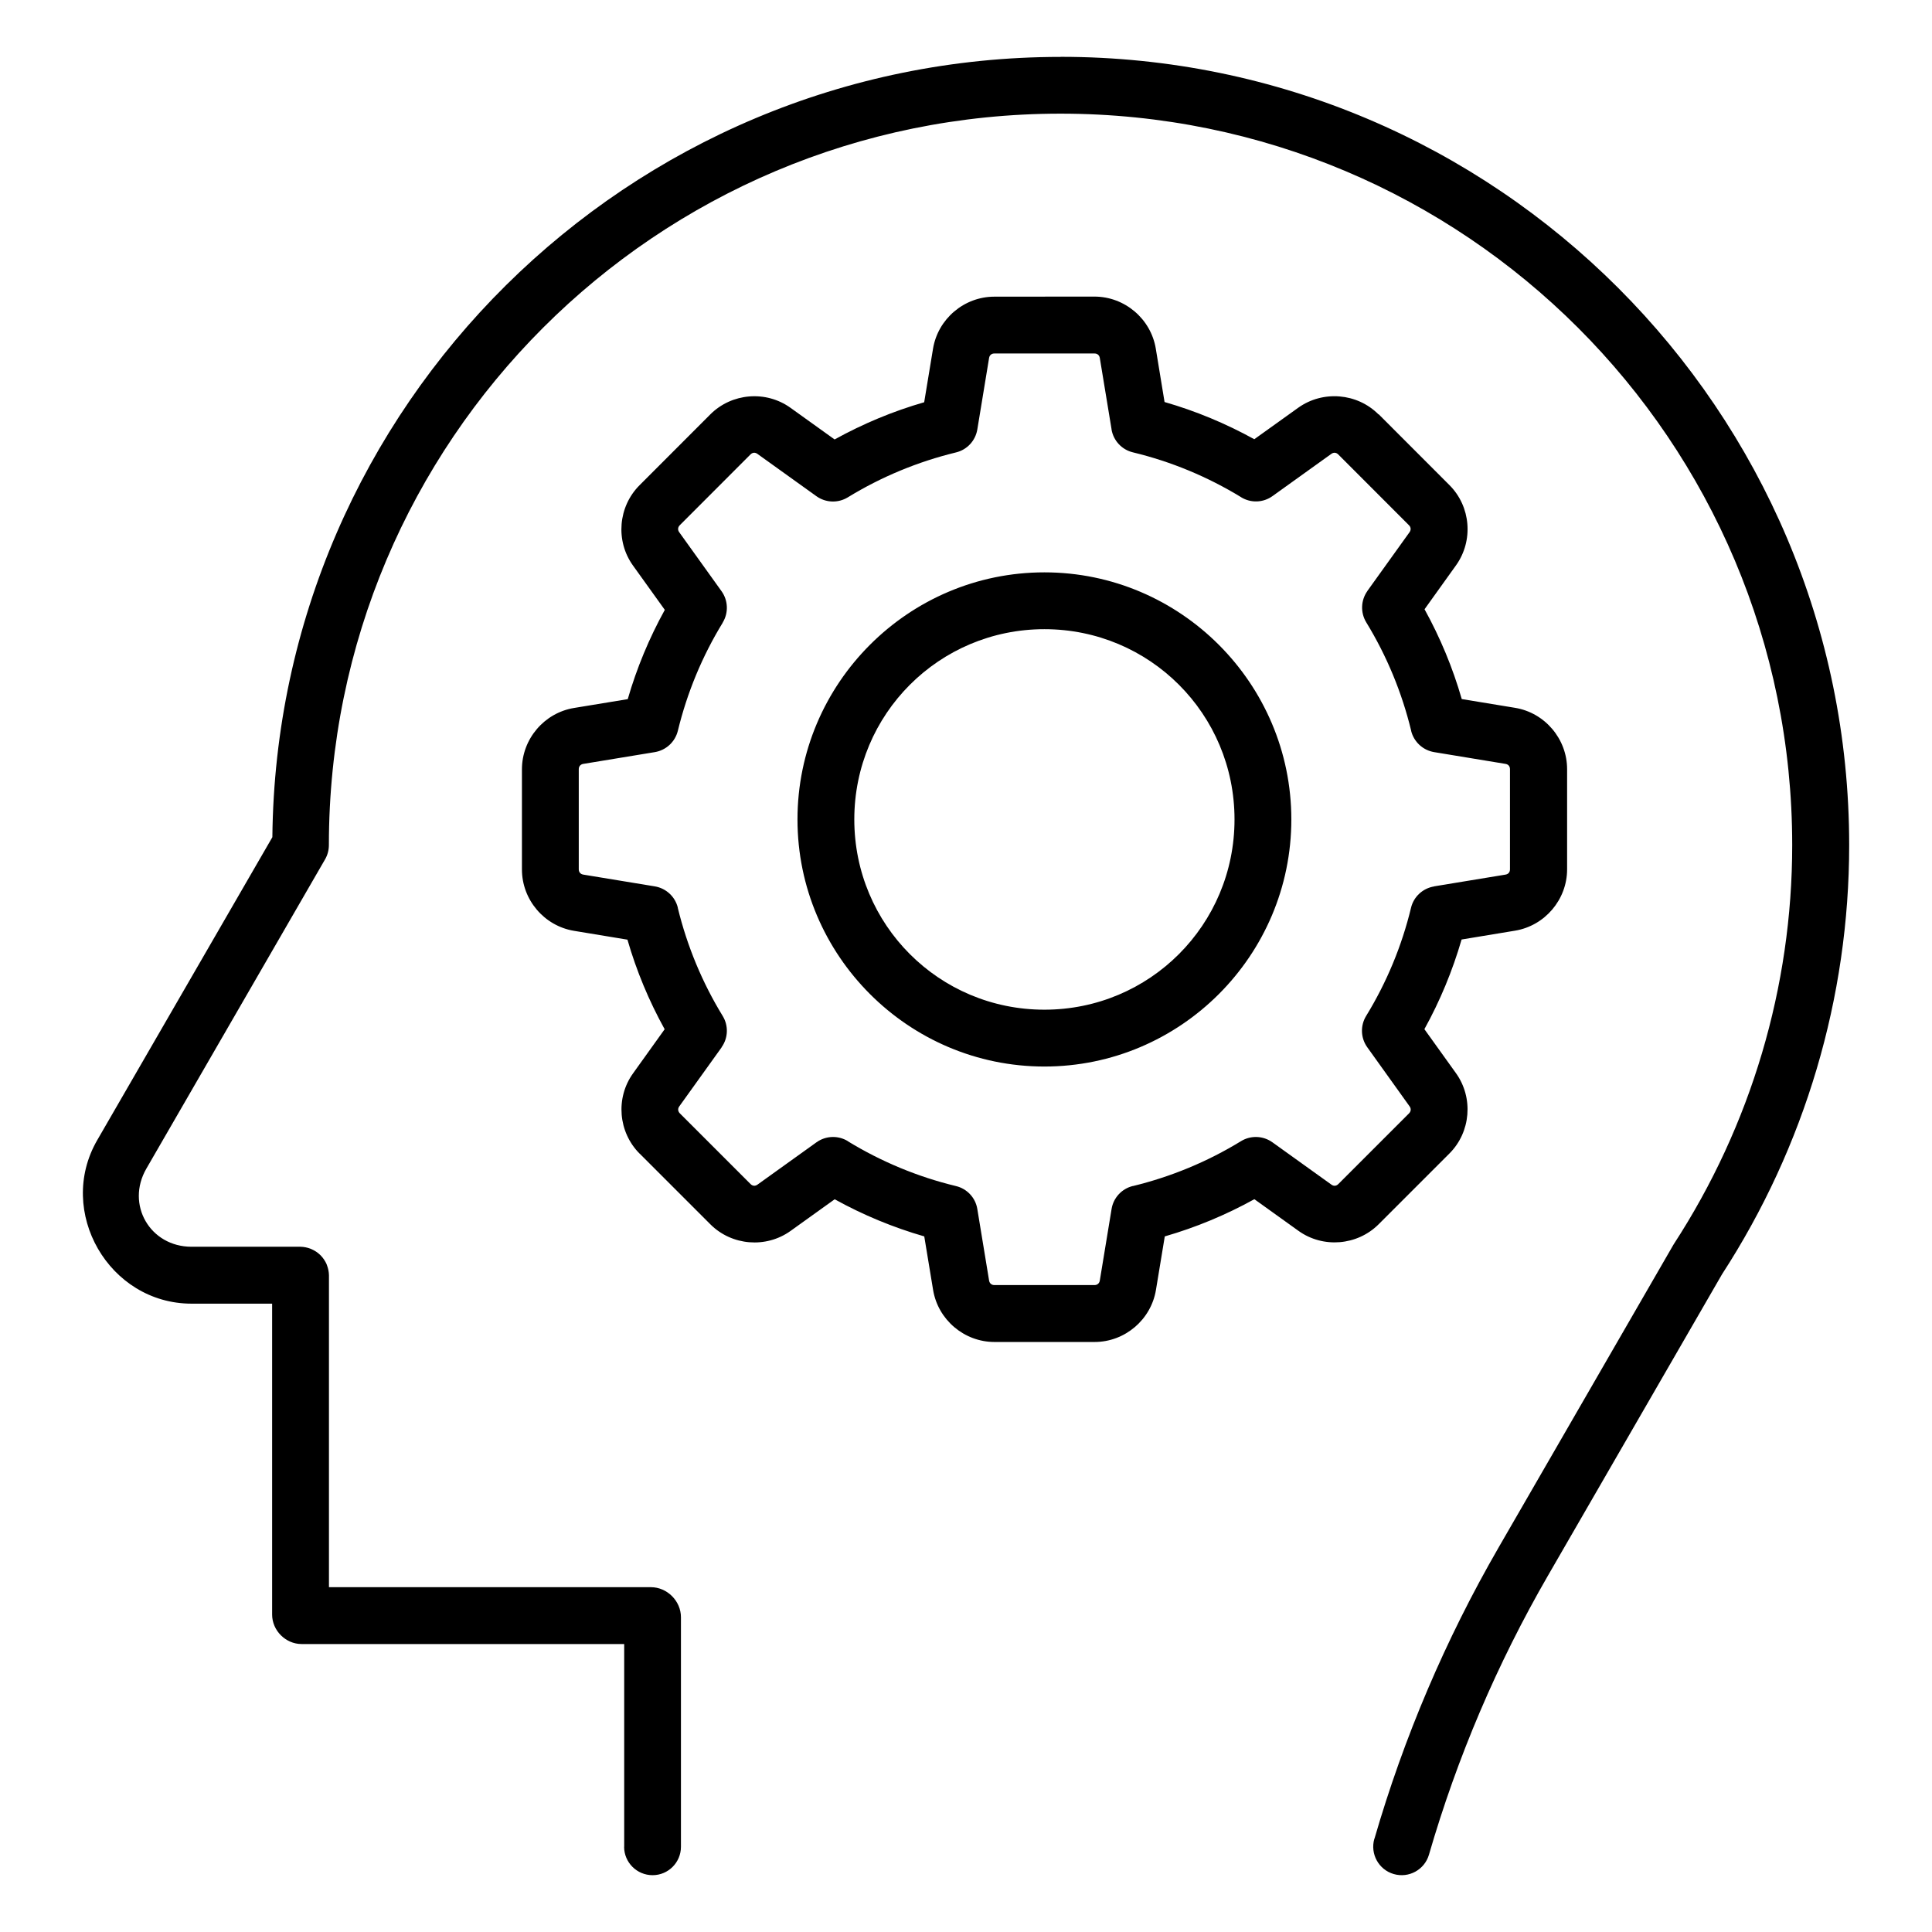 <?xml version="1.0" encoding="UTF-8"?>
<svg width="1200pt" height="1200pt" version="1.1" viewBox="0 0 1200 1200" xmlns="http://www.w3.org/2000/svg">
 <path d="m658.78 35.344c-268.6 0-486.94 216.74-489.61 484.64l-108.8 188.21c-25.641 44.391 7.359 101.53 58.594 101.53h50.062v193.13c0 9.891 8.391 18.281 18.281 18.281h200.39v125.95h-0.047c0 9.703 7.922 17.625 17.672 17.625s17.625-7.922 17.625-17.625v-142.6c0-10.078-8.578-18.656-18.656-18.656h-199.97v-193.78c-0.047-2.109-0.469-4.172-1.219-6.141-0.094-0.281-0.234-0.609-0.328-0.891-0.844-1.828-1.969-3.516-3.328-4.969l-0.797-0.797c-1.453-1.359-3.141-2.484-4.969-3.281-0.281-0.141-0.562-0.234-0.844-0.375-1.969-0.75-4.078-1.172-6.188-1.219h-67.688c-25.781 0-40.969-26.25-28.031-48.562l111-192.1c1.547-2.672 2.344-5.719 2.344-8.812 0-251.11 203.26-454.31 454.45-454.31 251.21 0 454.45 203.21 454.45 454.31 0 88.031-25.594 174.14-73.594 247.92-0.188 0.234-0.328 0.516-0.469 0.797l-108.19 187.36c-33.094 57.281-58.969 118.12-77.25 181.18l-0.047-0.047c-2.672 9.375 2.672 19.172 12.047 21.891s19.172-2.672 21.891-12.047c17.484-60.281 42.234-118.5 73.922-173.34l108.09-187.13c51.516-79.359 78.984-171.94 78.984-266.58 0-270.19-219.47-489.61-489.74-489.61zm-41.156 148.92c-18.797 0-35.062 13.828-38.109 32.344l-5.484 33.234c-19.359 5.578-38.016 13.359-55.641 23.109l-27.375-19.641c-15.281-10.969-36.516-9.234-49.828 4.078l-43.969 44.016c-13.266 13.266-15.047 34.547-4.078 49.828l19.781 27.562c-9.703 17.578-17.438 36.141-23.016 55.453l-33.375 5.484c-18.516 3.047-32.344 19.312-32.344 38.109v62.203c0 18.797 13.828 35.062 32.344 38.109l33.188 5.484c5.578 19.359 13.359 38.016 23.109 55.641l-19.641 27.422c-10.969 15.281-9.188 36.516 4.078 49.828v-0.094 0.047l43.969 43.969c13.266 13.266 34.547 15.047 49.828 4.078l27.375-19.641c17.625 9.75 36.281 17.484 55.641 23.062l5.484 33.234c3.047 18.516 19.312 32.344 38.109 32.344h62.203c18.797 0 35.062-13.828 38.109-32.344l5.484-33.234c19.359-5.578 38.016-13.359 55.641-23.109l27.375 19.641c15.281 10.969 36.562 9.188 49.828-4.078l43.969-43.969c13.266-13.266 15-34.547 4.078-49.828l-19.641-27.375c9.75-17.625 17.484-36.328 23.109-55.688l33.188-5.484c18.516-3.047 32.344-19.312 32.344-38.109v-62.203c0-18.75-13.781-35.062-32.344-38.109l-33.094-5.438c-5.578-19.406-13.359-38.109-23.109-55.781l19.547-27.281c10.922-15.281 9.234-36.516-4.078-49.828l-43.969-44.016-0.141 0.047c-13.266-13.266-34.547-15-49.828-4.078l-27.281 19.547c-17.672-9.75-36.328-17.531-55.734-23.109l-5.438-33.141c-3.047-18.516-19.312-32.344-38.109-32.344zm0 35.297h62.203c1.734 0 3 1.031 3.281 2.766l7.312 44.391-0.047-0.047c1.172 7.031 6.422 12.656 13.312 14.297 23.719 5.719 46.406 15.141 67.266 27.891h-0.047c6.047 3.703 13.734 3.422 19.5-0.75l36.516-26.203c1.406-1.031 3.047-0.891 4.266 0.328l43.969 44.016c1.219 1.219 1.359 2.859 0.328 4.312l-26.203 36.516h0.047c-4.125 5.766-4.406 13.453-0.703 19.5 12.75 20.859 22.125 43.547 27.891 67.312h-0.047c1.688 6.891 7.312 12.094 14.297 13.266l44.344 7.312c1.734 0.281 2.766 1.5 2.766 3.281v62.203c0 1.781-1.031 3-2.766 3.281l-44.438 7.312 0.047 0.047c-6.984 1.125-12.656 6.375-14.297 13.219-5.719 23.719-15.141 46.406-27.891 67.219-3.703 6.047-3.422 13.734 0.75 19.5l26.25 36.656c1.031 1.453 0.891 3.047-0.328 4.312l-43.969 43.969c-1.266 1.266-2.859 1.359-4.266 0.328l-36.656-26.297c-5.766-4.125-13.453-4.406-19.5-0.703-20.812 12.75-43.453 22.125-67.172 27.891v-0.047c-6.891 1.688-12.094 7.312-13.219 14.297l-7.312 44.438c-0.281 1.734-1.547 2.812-3.281 2.812h-62.203c-1.734 0-3-1.078-3.281-2.812l-7.312-44.438c-1.125-6.984-6.375-12.609-13.266-14.25-23.719-5.719-46.359-15.141-67.172-27.844l0.047-0.047c-6.047-3.703-13.734-3.422-19.5 0.703l-36.656 26.297c-1.406 1.031-3.047 0.891-4.266-0.328l-43.969-43.969c-1.219-1.266-1.359-2.906-0.328-4.312l26.297-36.656-0.047-0.047c4.125-5.719 4.406-13.406 0.703-19.453-12.75-20.812-22.125-43.5-27.891-67.172l0.047-0.047c-1.688-6.891-7.312-12.094-14.297-13.266l-44.438-7.312c-1.734-0.281-2.812-1.547-2.812-3.281v-62.203c0-1.734 1.078-3 2.812-3.281l44.438-7.312c6.984-1.172 12.609-6.375 14.297-13.266 5.766-23.719 15.141-46.359 27.891-67.172h-0.047c3.703-6.047 3.422-13.734-0.703-19.5l-26.297-36.656c-1.031-1.406-0.891-3.047 0.328-4.312l43.969-44.016c1.219-1.219 2.859-1.359 4.266-0.328l36.656 26.297c5.766 4.125 13.453 4.406 19.5 0.703 20.812-12.75 43.453-22.125 67.172-27.891 6.891-1.641 12.094-7.266 13.266-14.25l7.312-44.438c0.281-1.734 1.547-2.766 3.281-2.766zm31.078 135.94c-84.516 0-153.37 68.906-153.37 153.47 0 84.516 68.859 153.47 153.37 153.47 84.516 0 153.37-68.906 153.37-153.47 0-84.516-68.859-153.47-153.37-153.47zm0 35.297c65.438 0 118.08 52.688 118.08 118.17s-52.688 118.17-118.08 118.17c-65.438 0-118.08-52.688-118.08-118.17s52.688-118.17 118.08-118.17z"/>
</svg>

